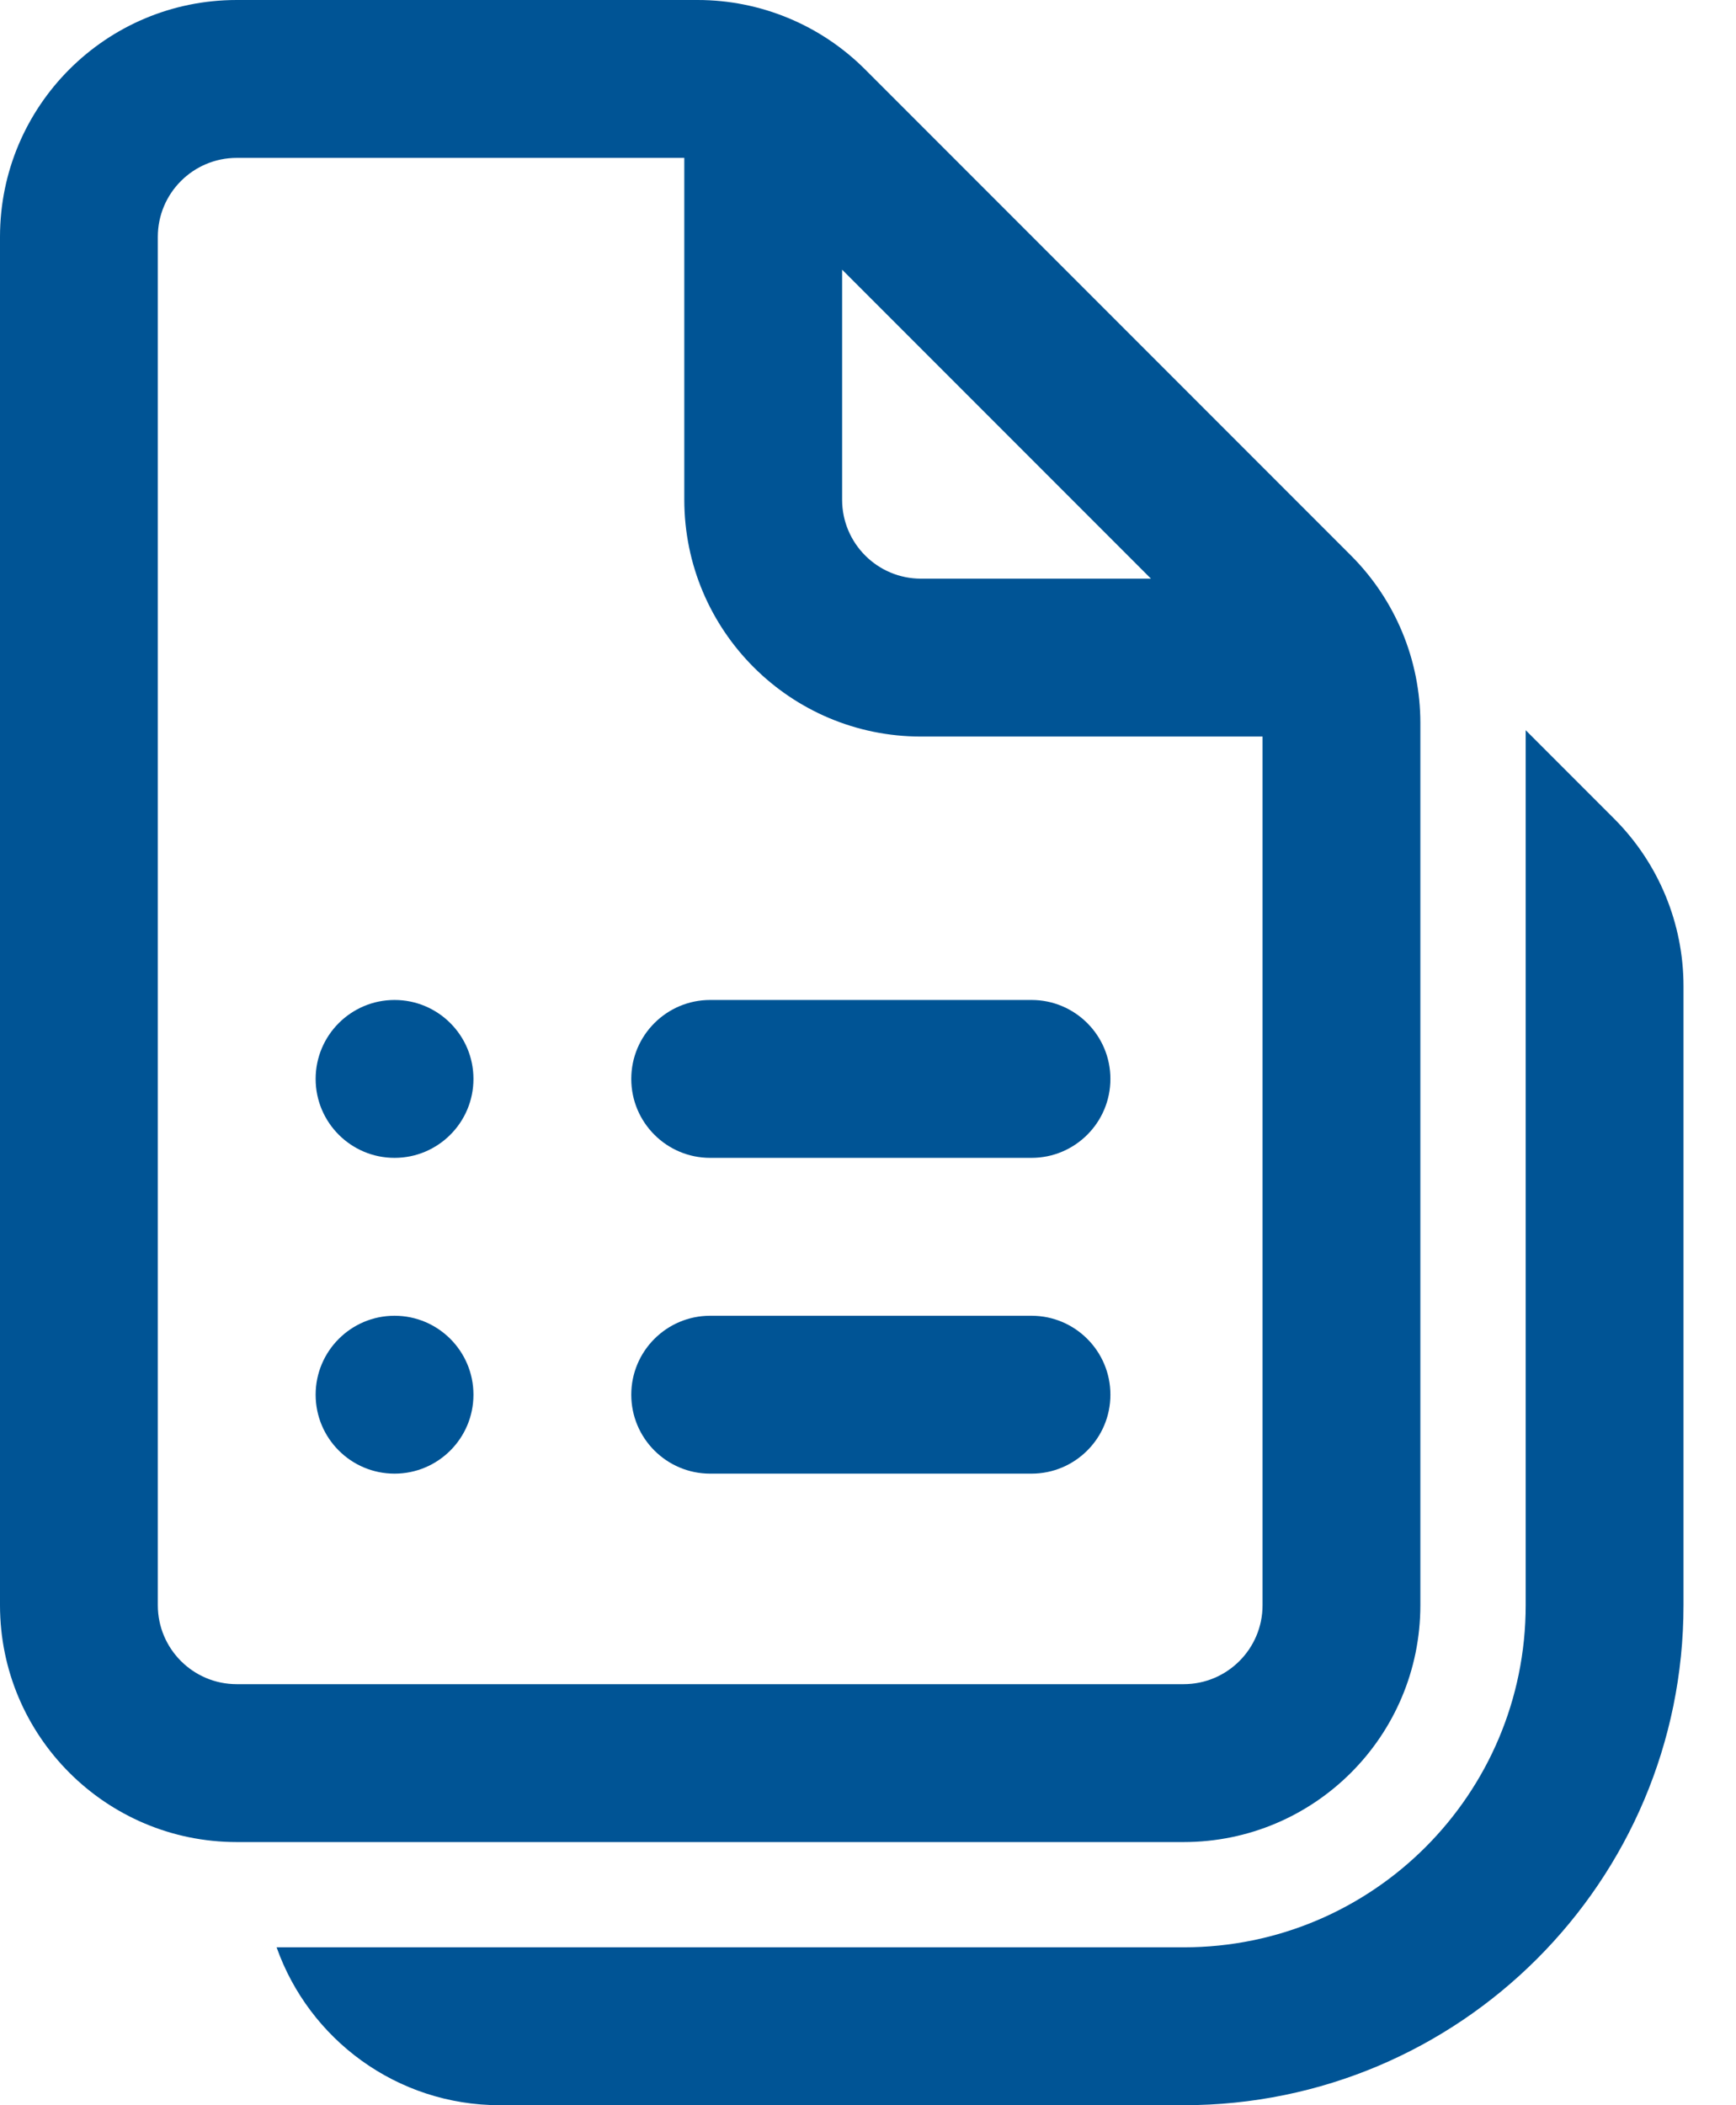 <svg width="33" height="40" viewBox="0 0 33 40" fill="none" xmlns="http://www.w3.org/2000/svg">
<path d="M7.5 19C6.672 19 6 19.672 6 20.5C6 21.328 6.672 22 7.5 22C8.328 22 9 21.328 9 20.5C9 19.672 8.328 19 7.5 19ZM6 26.5C6 25.672 6.672 25 7.5 25C8.328 25 9 25.672 9 26.5C9 27.328 8.328 28 7.5 28C6.672 28 6 27.328 6 26.5ZM12 20.5C12 19.672 12.672 19 13.5 19H19.608C20.436 19 21.108 19.672 21.108 20.5C21.108 21.328 20.436 22 19.608 22H13.5C12.672 22 12 21.328 12 20.5ZM13.5 25C12.672 25 12 25.672 12 26.5C12 27.328 12.672 28 13.5 28H19.608C20.436 28 21.108 27.328 21.108 26.5C21.108 25.672 20.436 25 19.608 25H13.5ZM4.5 0C2.015 0 0 2.015 0 4.5V30.5C0 32.985 2.015 35 4.5 35H22.5C24.985 35 27 32.985 27 30.5V13.738C27 12.544 26.526 11.4 25.682 10.556L16.444 1.318C15.6 0.474 14.456 0 13.262 0H4.5ZM3 4.5C3 3.672 3.672 3 4.5 3H13.008V9.495C13.008 11.98 15.023 13.995 17.508 13.995H24V30.5C24 31.328 23.328 32 22.5 32H4.5C3.672 32 3 31.328 3 30.5V4.5ZM16.008 9.495V5.124L21.879 10.995H17.508C16.679 10.995 16.008 10.323 16.008 9.495ZM9.502 40C7.542 40 5.876 38.748 5.258 37H22.502C26.092 37 29.002 34.09 29.002 30.5V13.874L30.684 15.556C31.528 16.4 32.002 17.544 32.002 18.738V30.5C32.002 35.747 27.748 40 22.502 40H9.502Z" fill="#005495"/>
</svg>
